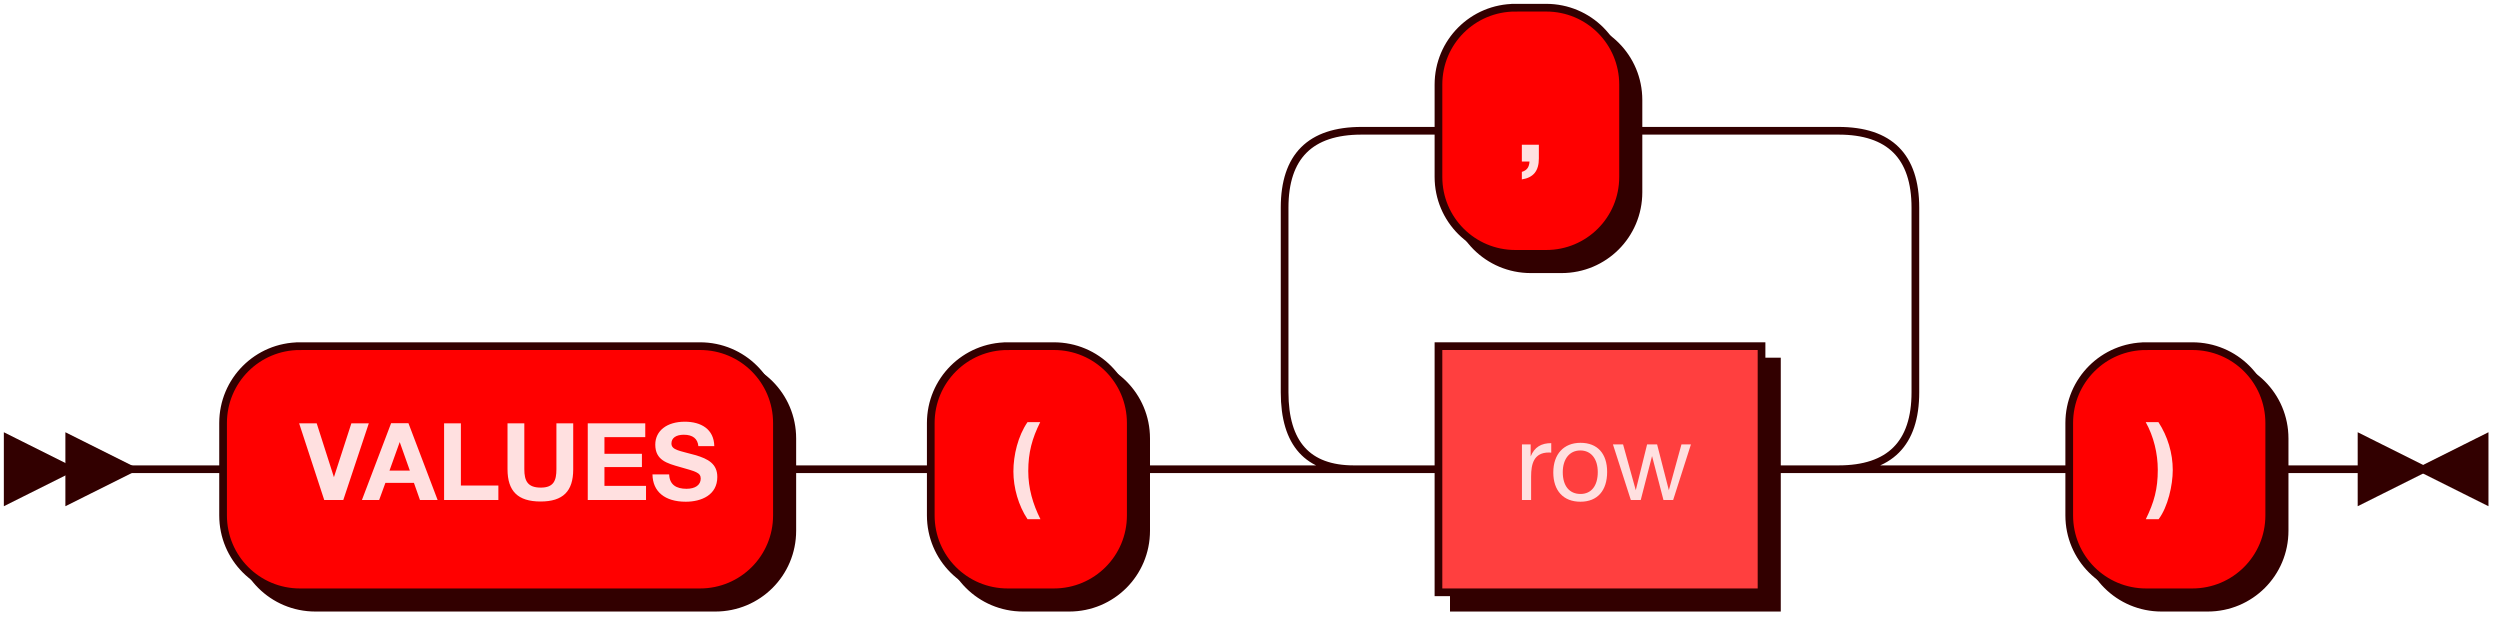 <?xml version="1.0" encoding="UTF-8" standalone="no"?>
<svg
   width="325"
   height="81"
   version="1.1"
   id="svg12"
   sodipodi:docname="VALUES.svg"
   inkscape:version="1.3.1 (91b66b0783, 2023-11-16)"
   xmlns:inkscape="http://www.inkscape.org/namespaces/inkscape"
   xmlns:sodipodi="http://sodipodi.sourceforge.net/DTD/sodipodi-0.dtd"
   xmlns:xlink="http://www.w3.org/1999/xlink"
   xmlns="http://www.w3.org/2000/svg"
   xmlns:svg="http://www.w3.org/2000/svg">
  <sodipodi:namedview
     id="namedview12"
     pagecolor="#ffffff"
     bordercolor="#000000"
     borderopacity="0.25"
     inkscape:showpageshadow="2"
     inkscape:pageopacity="0.0"
     inkscape:pagecheckerboard="0"
     inkscape:deskcolor="#d1d1d1"
     inkscape:zoom="3.2030769"
     inkscape:cx="162.5"
     inkscape:cy="40.429875"
     inkscape:window-width="1920"
     inkscape:window-height="1032"
     inkscape:window-x="0"
     inkscape:window-y="25"
     inkscape:window-maximized="1"
     inkscape:current-layer="svg12" />
  <defs
     id="defs1">
    <style
       type="text/css"
       id="style1">
    @namespace &quot;http://www.w3.org/2000/svg&quot;;
    .line                 {fill: none; stroke: #320000; stroke-width: 1;}
    .bold-line            {stroke: #FFE0E0; shape-rendering: crispEdges; stroke-width: 2;}
    .thin-line            {stroke: #1F0000; shape-rendering: crispEdges}
    .filled               {fill: #320000; stroke: none;}
    text.terminal         {font-family: HelveticaNeueCyr, Sans-serif;
                            font-size: 14px;
                            fill: #FFE0E0;
                            font-weight: bold;
                          }
    text.nonterminal      {font-family: HelveticaNeueCyr, Sans-serif;
                            font-size: 14px;
                            fill: #FFE0E0;
                            font-weight: normal;
                          }
    text.regexp           {font-family: HelveticaNeueCyr, Sans-serif;
                            font-size: 14px;
                            fill: #1F0000;
                            font-weight: normal;
                          }
    rect, circle, polygon {fill: #320000; stroke: #320000;}
    rect.terminal         {fill: #FF0000; stroke: #320000; stroke-width: 1;}
    rect.nonterminal      {fill: #FF3F3F; stroke: #320000; stroke-width: 1;}
    rect.text             {fill: none; stroke: none;}
    polygon.regexp        {fill: #FF5E5E; stroke: #320000; stroke-width: 1;}
  </style>
  </defs>
  <path
     id="polygon1"
     style="fill:#320000;stroke:#320000"
     d="M 9,61 1,57 v 8 z" />
  <path
     id="polygon2"
     style="fill:#320000;stroke:#320000"
     d="M 17,61 9,57 v 8 z" />
  <path
     id="rect2"
     style="fill:#320000;stroke:#320000"
     d="m 41,47 h 52 c 5.54,0 10,4.46 10,10 v 12 c 0,5.54 -4.46,10 -10,10 H 41 C 35.46,79 31,74.54 31,69 V 57 c 0,-5.54 4.46,-10 10,-10 z" />
  <path
     id="rect3"
     class="terminal"
     style="fill:#ff0000;stroke:#320000"
     d="m 39,45 h 52 c 5.54,0 10,4.46 10,10 v 12 c 0,5.54 -4.46,10 -10,10 H 39 C 33.46,77 29,72.54 29,67 V 55 c 0,-5.54 4.46,-10 10,-10 z" />
  <path
     d="M 38.888,55.032 42.15,65 h 2.478 l 3.318,-9.968 h -2.268 l -2.268,7 -2.24,-7 z m 14.21,-0.014 h -2.254 l -3.794,9.982 h 2.24 l 0.812,-2.226 h 3.71 l 0.784,2.226 h 2.296 z m 0.182,6.16 h -2.646 l 1.33,-3.71 z m 11.508,1.946 h -4.872 v -8.092 h -2.184 V 65 h 7.056 z m 9.73,-8.092 h -2.184 v 5.964 c 0,1.47 -0.35,2.394 -2.03,2.394 -1.708,0 -2.142,-0.868 -2.142,-2.394 v -5.964 h -2.184 v 5.964 c 0,2.842 1.33,4.2 4.298,4.2 2.912,0 4.242,-1.33 4.242,-4.172 z m 9.366,0 h -7.476 V 65 h 7.574 v -1.834 h -5.404 v -2.45 h 4.872 v -1.722 h -4.872 v -2.17 h 5.306 z M 92.858,58 c -0.042,-2.226 -1.736,-3.178 -3.836,-3.178 -2.324,0 -3.836,1.176 -3.836,2.982 0,2.03 1.554,2.436 3.178,2.898 2.058,0.588 2.73,0.728 2.73,1.512 0,0.826 -0.7,1.33 -1.848,1.33 -1.33,0 -2.212,-0.532 -2.254,-1.876 h -2.17 c 0.028,2.254 1.624,3.556 4.326,3.556 2.03,0 4.102,-0.868 4.102,-3.22 0,-1.666 -1.134,-2.352 -2.912,-2.856 -1.988,-0.56 -3.052,-0.63 -3.052,-1.498 0,-0.714 0.602,-1.134 1.61,-1.134 1.162,0 1.806,0.518 1.89,1.484 z"
     id="text3"
     class="terminal"
     style="font-weight:bold;font-size:14px;font-family:HelveticaNeueCyr, Sans-serif;fill:#ffe0e0"
     aria-label="VALUES" />
  <path
     id="rect4"
     style="fill:#320000;stroke:#320000"
     d="m 133,47 h 6 c 5.54,0 10,4.46 10,10 v 12 c 0,5.54 -4.46,10 -10,10 h -6 c -5.54,0 -10,-4.46 -10,-10 V 57 c 0,-5.54 4.46,-10 10,-10 z" />
  <path
     id="rect5"
     class="terminal"
     style="fill:#ff0000;stroke:#320000"
     d="m 131,45 h 6 c 5.54,0 10,4.46 10,10 v 12 c 0,5.54 -4.46,10 -10,10 h -6 c -5.54,0 -10,-4.46 -10,-10 V 55 c 0,-5.54 4.46,-10 10,-10 z" />
  <path
     d="m 135.228,54.878 h -1.652 c -1.232,1.792 -1.834,4.27 -1.834,6.412 0,2.128 0.658,4.438 1.834,6.202 h 1.68 c -0.994,-1.988 -1.582,-4.018 -1.582,-6.244 0,-2.408 0.49,-4.242 1.554,-6.37 z"
     id="text5"
     class="terminal"
     style="font-weight:bold;font-size:14px;font-family:HelveticaNeueCyr, Sans-serif;fill:#ffe0e0"
     aria-label="(" />
  <a
     xlink:href="#row"
     xlink:title="row"
     id="a7">
    <path
       id="rect6"
       style="fill:#320000;stroke:#320000"
       d="m 189,47 h 42 v 32 h -42 z" />
    <path
       id="rect7"
       class="nonterminal"
       style="fill:#ff3f3f;stroke:#320000"
       d="m 187,45 h 42 v 32 h -42 z" />
    <path
       d="m 201.662,57.608 c -1.288,0 -2.17,0.504 -2.674,1.722 v -1.554 h -1.134 V 65 h 1.19 v -3.052 c 0,-1.624 0.35,-3.122 2.31,-3.122 0.126,0 0.182,0 0.308,0.014 z m 3.808,-0.042 c -2.184,0 -3.542,1.47 -3.542,3.85 0,2.38 1.316,3.808 3.528,3.808 2.198,0 3.472,-1.428 3.472,-3.878 0,-2.394 -1.274,-3.78 -3.458,-3.78 z m -0.028,0.994 c 1.4,0 2.268,1.092 2.268,2.814 0,1.778 -0.84,2.842 -2.24,2.842 -1.456,0 -2.31,-1.05 -2.31,-2.828 0,-1.722 0.882,-2.828 2.282,-2.828 z M 209.684,57.776 212.008,65 h 1.288 l 1.47,-5.712 1.484,5.712 h 1.26 l 2.31,-7.224 h -1.232 l -1.638,5.95 -1.526,-5.95 h -1.302 l -1.47,5.95 -1.652,-5.95 z"
       id="text7"
       class="nonterminal"
       style="font-size:14px;font-family:HelveticaNeueCyr, Sans-serif;fill:#ffe0e0"
       aria-label="row" />
  </a>
  <path
     id="rect8"
     style="fill:#320000;stroke:#320000"
     d="m 199,3 h 4 c 5.54,0 10,4.46 10,10 v 12 c 0,5.54 -4.46,10 -10,10 h -4 c -5.54,0 -10,-4.46 -10,-10 V 13 c 0,-5.54 4.46,-10 10,-10 z" />
  <path
     id="rect9"
     class="terminal"
     style="fill:#ff0000;stroke:#320000"
     d="m 197,1 h 4 c 5.54,0 10,4.46 10,10 v 12 c 0,5.54 -4.46,10 -10,10 h -4 c -5.54,0 -10,-4.46 -10,-10 V 11 c 0,-5.54 4.46,-10 10,-10 z" />
  <path
     d="M 200.052,18.816 H 197.84 V 21 h 0.994 c -0.042,0.742 -0.336,1.148 -0.994,1.344 v 0.98 c 1.512,-0.238 2.212,-1.106 2.212,-2.73 z"
     id="text9"
     class="terminal"
     style="font-weight:bold;font-size:14px;font-family:HelveticaNeueCyr, Sans-serif;fill:#ffe0e0"
     aria-label="," />
  <path
     id="rect10"
     style="fill:#320000;stroke:#320000"
     d="m 281,47 h 6 c 5.54,0 10,4.46 10,10 v 12 c 0,5.54 -4.46,10 -10,10 h -6 c -5.54,0 -10,-4.46 -10,-10 V 57 c 0,-5.54 4.46,-10 10,-10 z" />
  <path
     id="rect11"
     class="terminal"
     style="fill:#ff0000;stroke:#320000"
     d="m 279,45 h 6 c 5.54,0 10,4.46 10,10 v 12 c 0,5.54 -4.46,10 -10,10 h -6 c -5.54,0 -10,-4.46 -10,-10 V 55 c 0,-5.54 4.46,-10 10,-10 z" />
  <path
     d="m 278.944,54.878 c 1.036,1.862 1.568,4.074 1.568,6.202 0,2.464 -0.462,4.186 -1.554,6.412 h 1.666 c 1.204,-1.596 1.834,-4.424 1.834,-6.384 0,-2.198 -0.658,-4.382 -1.862,-6.23 z"
     id="text11"
     class="terminal"
     style="font-weight:bold;font-size:14px;font-family:HelveticaNeueCyr, Sans-serif;fill:#ffe0e0"
     aria-label=")" />
  <path
     class="line"
     d="m17 61 h2 m0 0 h10 m72 0 h10 m0 0 h10 m26 0 h10 m20 0 h10 m42 0 h10 m-82 0 l20 0 m-1 0 q-9 0 -9 -10 l0 -24 q0 -10 10 -10 m62 44 l20 0 m-20 0 q10 0 10 -10 l0 -24 q0 -10 -10 -10 m-62 0 h10 m24 0 h10 m0 0 h18 m20 44 h10 m26 0 h10 m3 0 h-3"
     id="path11" />
  <path
     id="polygon11"
     style="fill:#320000;stroke:#320000"
     d="m 315,61 8,-4 v 8 z" />
  <path
     id="polygon12"
     style="fill:#320000;stroke:#320000"
     d="m 315,61 -8,-4 v 8 z" />
</svg>
